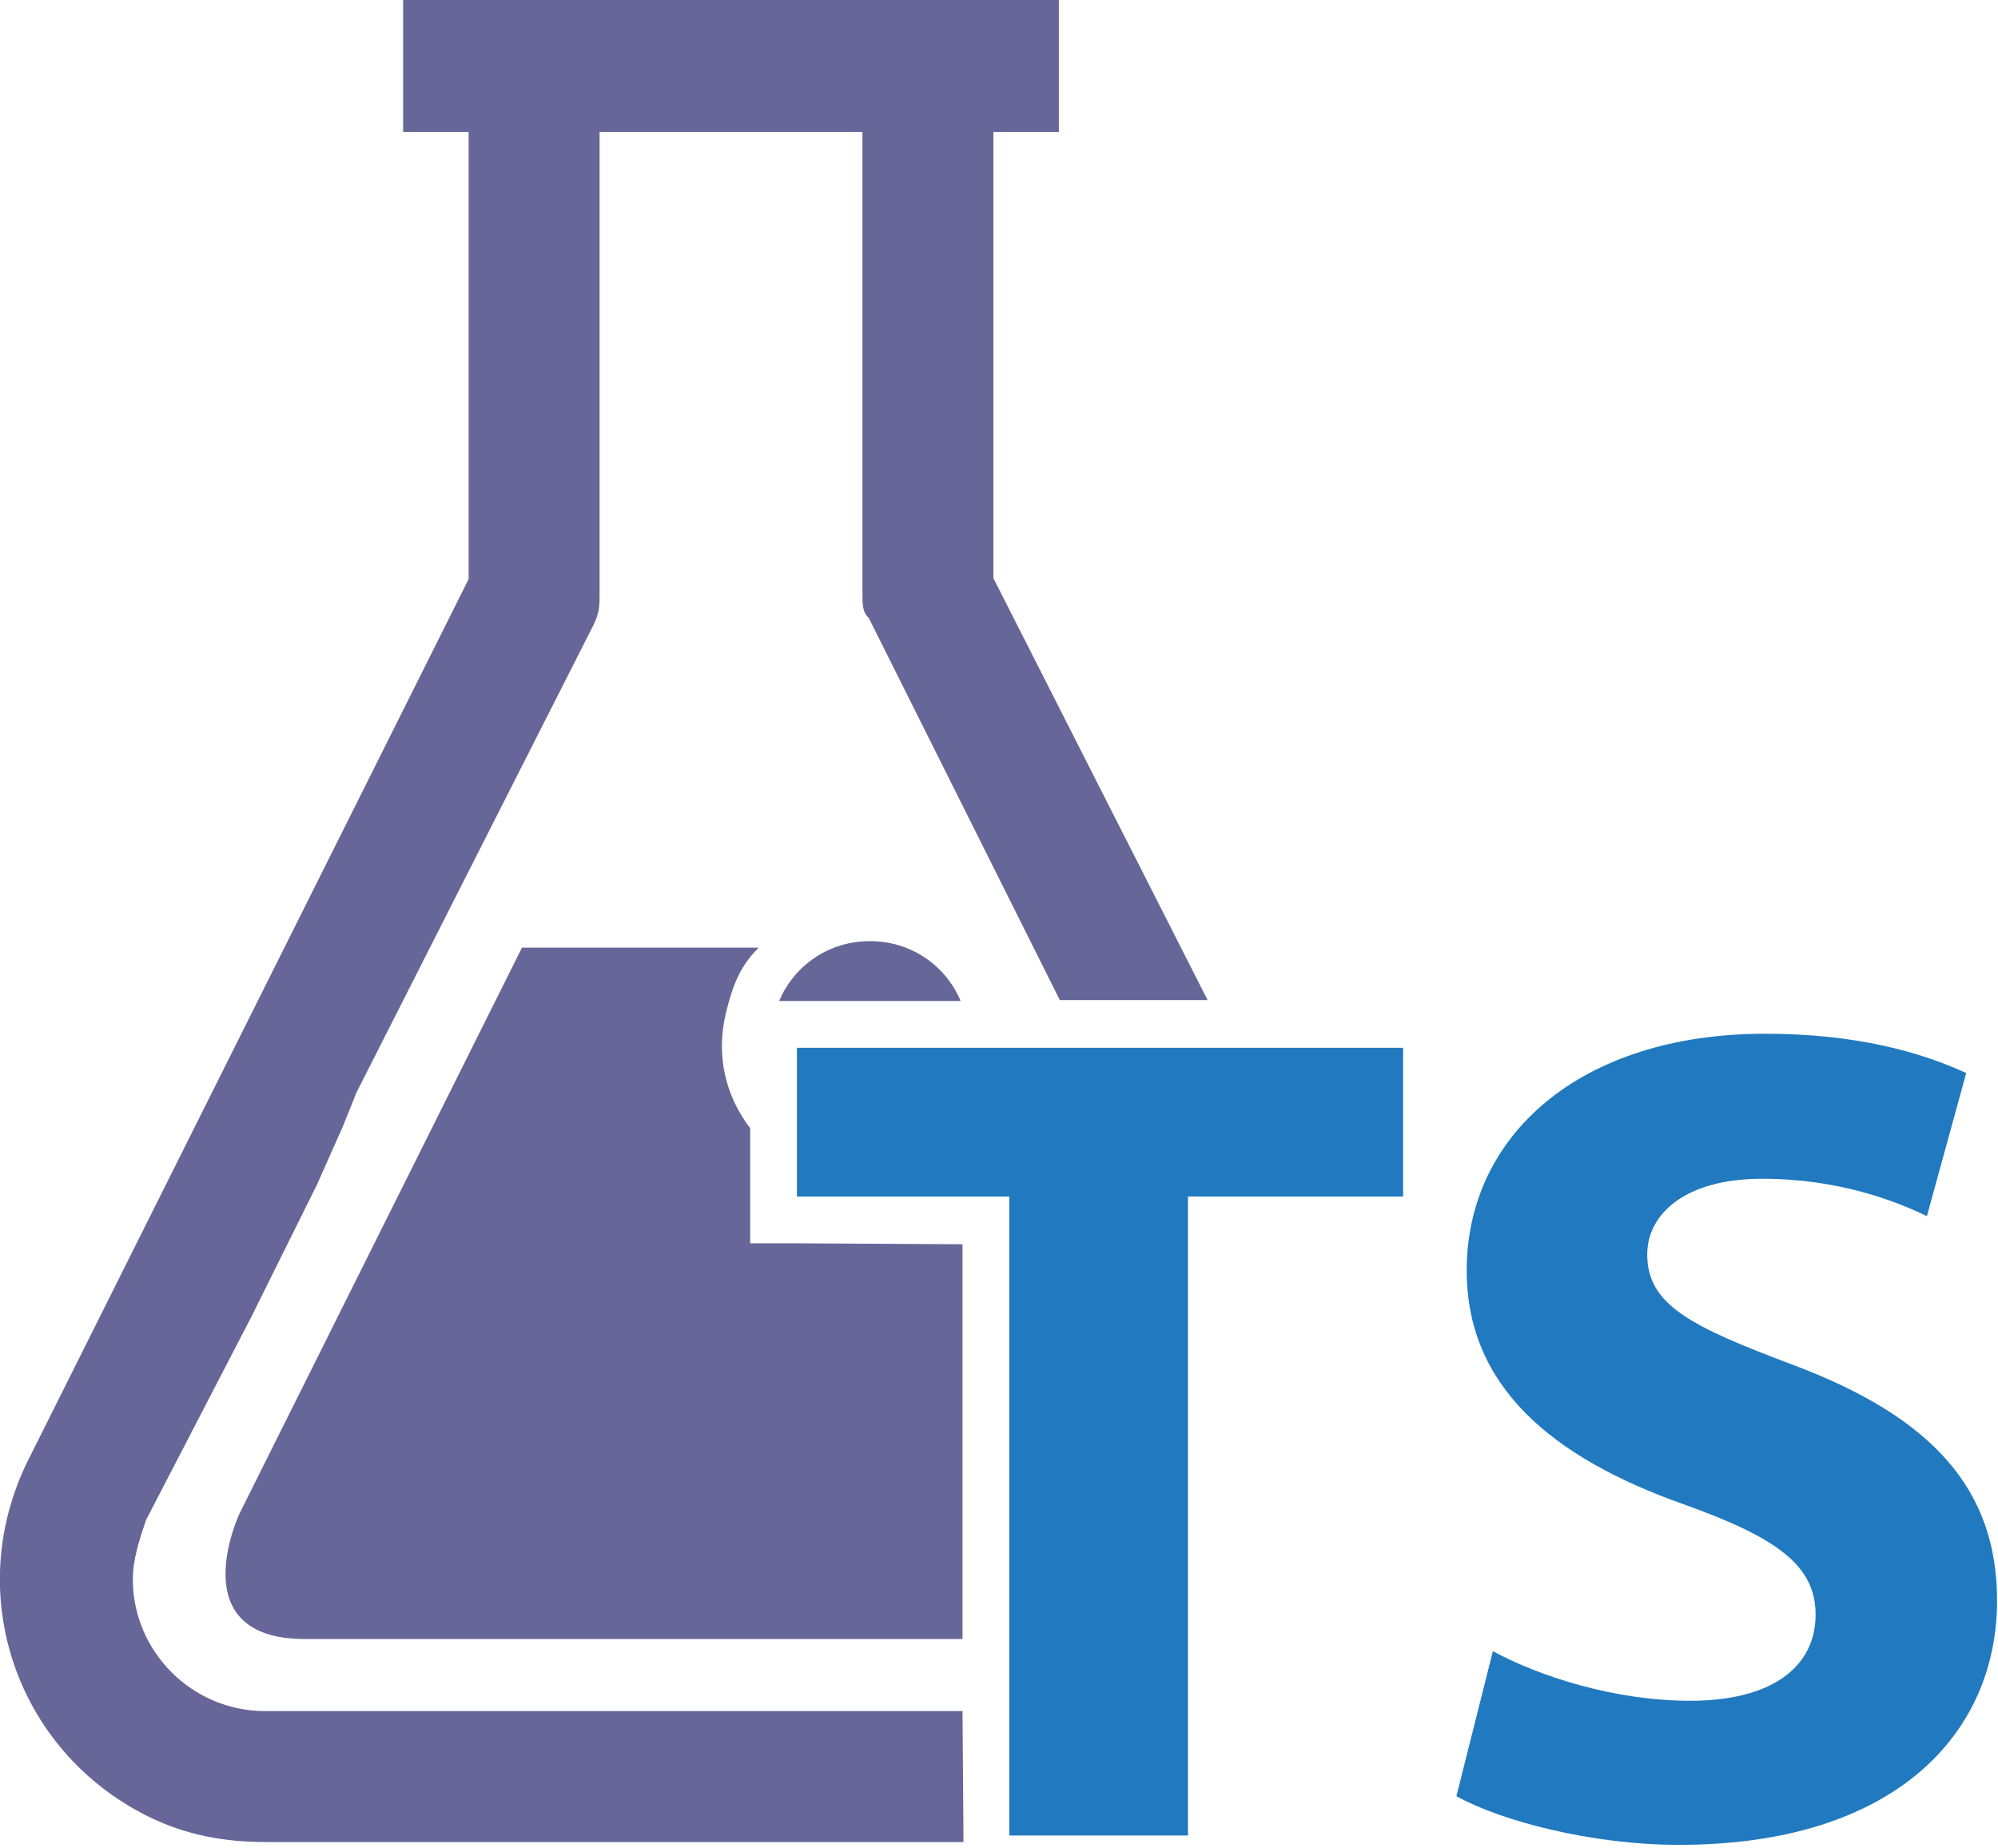 <?xml version="1.0" encoding="utf-8"?>
<!-- Generator: Adobe Illustrator 28.0.0, SVG Export Plug-In . SVG Version: 6.00 Build 0)  -->
<svg version="1.1" id="Layer_1" xmlns="http://www.w3.org/2000/svg" xmlns:xlink="http://www.w3.org/1999/xlink" x="0px" y="0px"
	 viewBox="0 0 213.6 197.5" style="enable-background:new 0 0 213.6 197.5;" xml:space="preserve">
<style type="text/css">
	.st0{fill:#666699;}
	.st1{fill:#2179BF;}
</style>
<g>
	<g>
		<path class="st0" d="M102.9,182.9H28.3c-7.7,0-14.1-6.3-14.1-14.1c0-2.1,0.7-4.2,1.4-6.3l11.3-21.8l7-14.1l2.8-6.3l1.4-3.5
			l25.3-49.9c0.7-1.4,0.7-2.1,0.7-3.5V14.1h28.1v49.2c0,1.4,0,2.1,0.7,2.8l20.4,40.8h15.8l-22.9-45.1V14.1h7V0H43.1v14.1h7v47.8
			L3,156.1c-7,14.1-1.4,30.9,12.7,38c4.2,2.1,8.4,2.8,12.7,2.8H103v-0.7L102.9,182.9L102.9,182.9z"/>
		<path class="st0" d="M85.2,132.9h-5v-5v-7.3c-2.6-3.4-3.7-7.7-2.6-12.3c0.7-2.8,1.4-4.9,3.5-7H55.8l-30.2,60.5
			c0,0-6.3,13.4,7,13.4h70.3V133L85.2,132.9L85.2,132.9z"/>
		<path class="st0" d="M102.7,107c-1.6-3.8-5.3-6.4-9.7-6.4s-8.1,2.6-9.7,6.4h1.8H102.7z"/>
		<polygon class="st1" points="131.8,112 116,112 103.6,112 85.2,112 85.2,118.1 85.2,124.9 85.2,127.9 107.9,127.9 107.9,175.1 
			107.9,182.9 107.9,196.2 127,196.2 127,182.9 127,175 127,152.4 127,133.9 127,127.9 139.9,127.9 150,127.9 150,112 		"/>
	</g>
	<g>
		<path class="st1" d="M159.6,176.5c5,2.7,13,5.3,21.1,5.3c8.7,0,13.4-3.6,13.4-9.2c0-5.2-4-8.2-14.1-11.8
			c-14.1-5-23.2-12.6-23.2-25c0-14.4,12.1-25.3,31.9-25.3c9.6,0,16.5,1.9,21.5,4.2L206,130c-3.3-1.6-9.4-4-17.6-4
			c-8.3,0-12.3,3.8-12.3,8.1c0,5.4,4.7,7.7,15.6,11.8c14.9,5.6,21.8,13.3,21.8,25.2c0,14.1-10.8,26.1-34,26.1
			c-9.5,0-19.1-2.6-23.8-5.2L159.6,176.5z"/>
	</g>
</g>
</svg>
